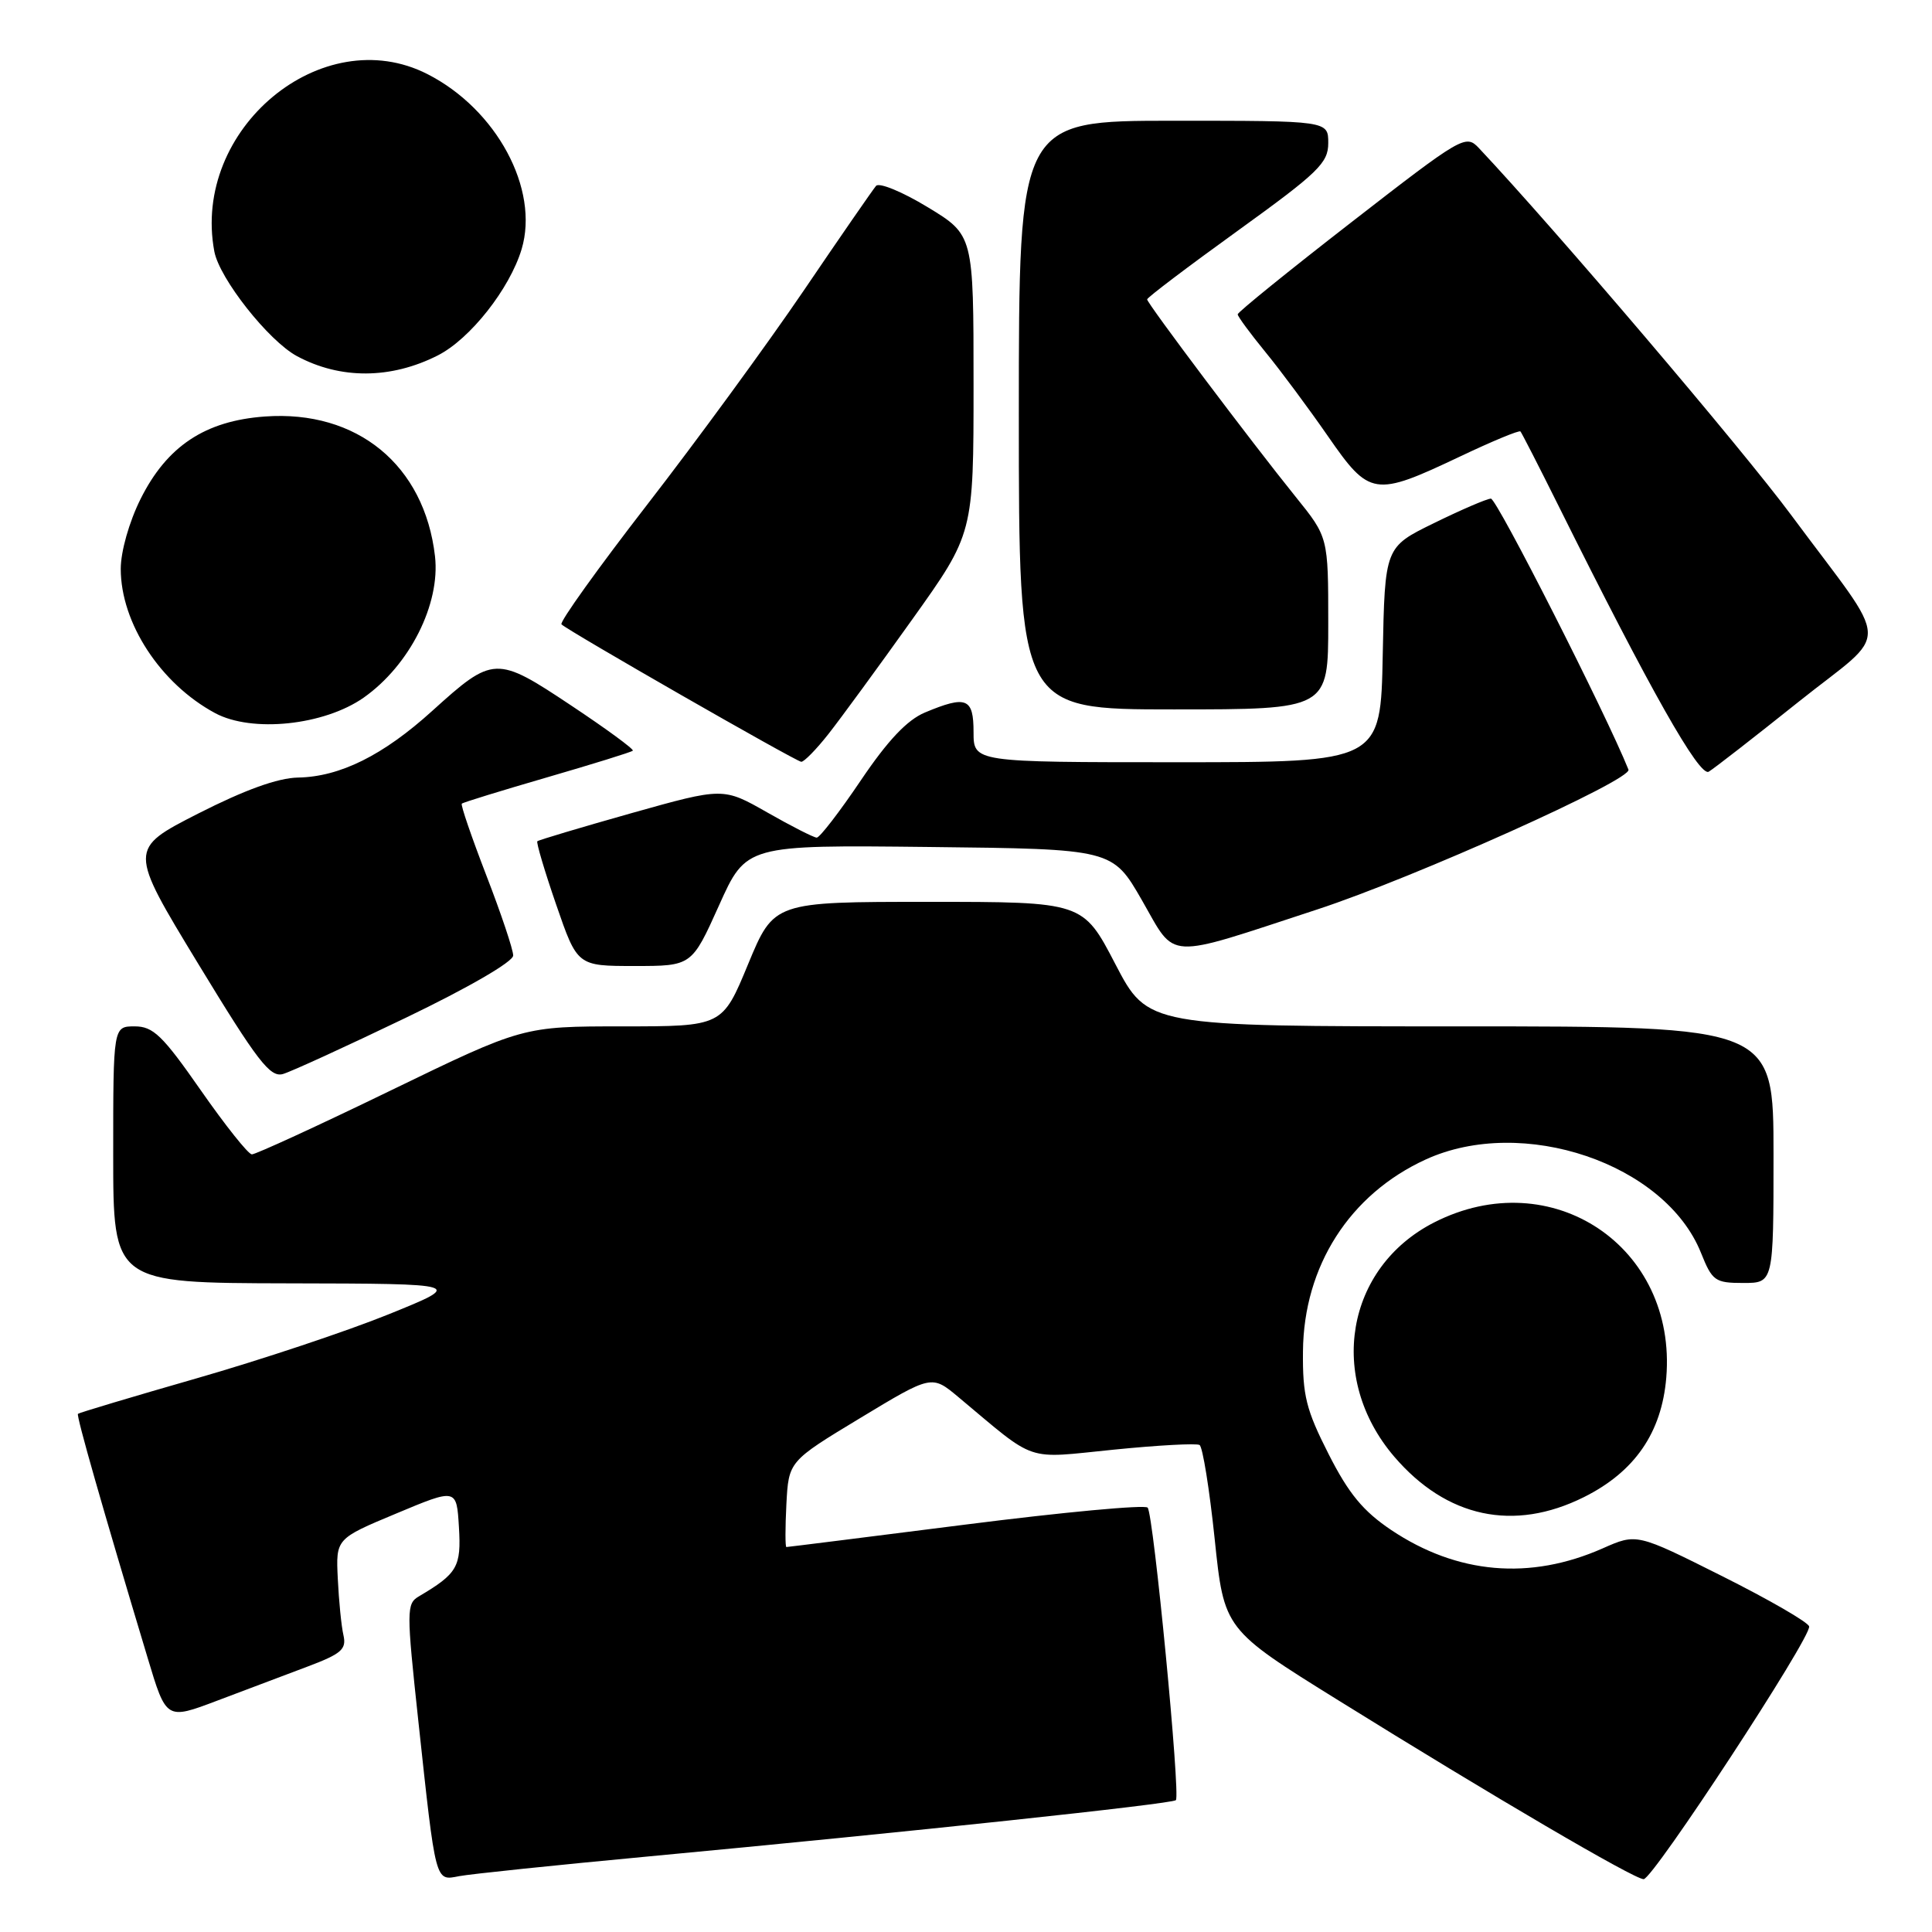 <?xml version="1.0" encoding="UTF-8" standalone="no"?>
<!DOCTYPE svg PUBLIC "-//W3C//DTD SVG 1.1//EN" "http://www.w3.org/Graphics/SVG/1.1/DTD/svg11.dtd" >
<svg xmlns="http://www.w3.org/2000/svg" xmlns:xlink="http://www.w3.org/1999/xlink" version="1.1" viewBox="0 0 256 256">
 <g >
 <path fill="currentColor"
d=" M 86.00 245.98 C 120.25 242.77 155.31 239.03 155.81 238.53 C 156.44 237.89 152.85 200.66 152.07 199.77 C 151.72 199.36 140.87 200.37 127.97 202.01 C 115.06 203.65 104.37 204.99 104.20 204.99 C 104.04 205.00 104.04 202.44 104.20 199.32 C 104.50 193.63 104.50 193.63 113.98 187.90 C 123.46 182.17 123.46 182.17 126.98 185.11 C 137.52 193.92 135.65 193.28 147.55 192.09 C 153.42 191.50 158.55 191.22 158.95 191.47 C 159.36 191.72 160.26 197.32 160.95 203.91 C 162.20 215.90 162.20 215.90 177.35 225.31 C 197.81 238.03 216.54 249.00 217.79 249.00 C 219.03 249.00 240.04 216.92 239.72 215.51 C 239.60 214.96 234.41 211.96 228.18 208.84 C 216.87 203.17 216.87 203.17 212.36 205.17 C 202.72 209.43 193.10 208.59 184.35 202.74 C 180.63 200.24 178.72 197.94 176.05 192.68 C 173.07 186.81 172.59 184.92 172.65 179.05 C 172.75 167.77 178.84 158.25 188.91 153.64 C 201.75 147.76 220.65 154.17 225.39 166.01 C 226.88 169.73 227.25 170.00 230.99 170.00 C 235.00 170.00 235.00 170.00 235.00 153.00 C 235.00 136.00 235.00 136.00 193.54 136.00 C 152.09 136.00 152.09 136.00 147.79 127.75 C 143.50 119.50 143.50 119.50 123.02 119.50 C 102.55 119.50 102.55 119.50 99.13 127.75 C 95.72 136.00 95.72 136.00 82.50 136.00 C 69.29 136.00 69.29 136.00 51.76 144.50 C 42.12 149.18 33.84 152.98 33.37 152.96 C 32.89 152.94 29.85 149.12 26.60 144.46 C 21.54 137.20 20.30 136.00 17.85 136.00 C 15.00 136.00 15.00 136.00 15.00 153.00 C 15.00 170.00 15.00 170.00 38.25 170.05 C 61.50 170.10 61.50 170.10 51.50 174.15 C 46.00 176.38 34.54 180.20 26.04 182.64 C 17.54 185.08 10.47 187.20 10.33 187.34 C 10.09 187.58 13.56 199.73 19.57 219.70 C 22.03 227.90 22.03 227.90 28.77 225.35 C 32.47 223.95 37.86 221.92 40.75 220.83 C 45.24 219.14 45.93 218.54 45.51 216.68 C 45.23 215.48 44.90 212.11 44.76 209.20 C 44.50 203.89 44.50 203.89 52.50 200.55 C 60.50 197.20 60.50 197.20 60.81 202.34 C 61.13 207.62 60.62 208.50 55.50 211.53 C 53.85 212.50 53.85 213.37 55.43 228.03 C 57.77 249.72 57.64 249.22 60.84 248.60 C 62.30 248.32 73.62 247.14 86.00 245.98 Z  M 209.87 198.38 C 216.61 195.02 220.18 189.84 220.79 182.55 C 222.23 165.18 205.59 154.05 190.03 161.98 C 178.31 167.96 175.82 182.58 184.74 193.01 C 191.67 201.10 200.58 203.01 209.87 198.38 Z  M 53.75 134.87 C 62.07 130.87 68.00 127.43 68.00 126.61 C 68.00 125.83 66.40 121.06 64.44 115.99 C 62.49 110.93 61.02 106.65 61.19 106.49 C 61.36 106.32 66.45 104.76 72.50 103.00 C 78.55 101.24 83.66 99.66 83.85 99.47 C 84.04 99.29 80.36 96.59 75.68 93.48 C 65.74 86.86 65.36 86.88 57.27 94.20 C 50.78 100.08 45.05 102.93 39.50 103.03 C 36.81 103.08 32.46 104.65 26.26 107.80 C 17.03 112.51 17.03 112.51 26.26 127.70 C 34.13 140.65 35.80 142.81 37.50 142.31 C 38.60 141.99 45.91 138.64 53.75 134.87 Z  M 95.27 119.98 C 98.87 111.96 98.87 111.96 123.14 112.23 C 147.41 112.50 147.41 112.50 151.32 119.30 C 155.91 127.29 154.11 127.20 174.50 120.52 C 187.40 116.30 216.31 103.31 215.78 101.98 C 212.83 94.62 198.31 66.02 197.55 66.07 C 196.97 66.10 193.57 67.57 190.00 69.32 C 183.50 72.50 183.50 72.50 183.22 86.75 C 182.95 101.00 182.95 101.00 155.97 101.00 C 129.00 101.00 129.00 101.00 129.00 97.00 C 129.00 92.49 128.06 92.11 122.56 94.41 C 120.20 95.40 117.64 98.10 114.06 103.41 C 111.24 107.59 108.62 110.99 108.22 110.99 C 107.82 110.98 104.87 109.48 101.66 107.65 C 95.83 104.33 95.83 104.33 83.66 107.75 C 76.97 109.64 71.37 111.31 71.20 111.47 C 71.04 111.63 72.16 115.42 73.70 119.88 C 76.50 128.00 76.50 128.00 84.08 128.00 C 91.66 128.00 91.66 128.00 95.27 119.98 Z  M 238.30 93.01 C 250.65 83.15 250.77 86.36 237.38 68.30 C 230.82 59.44 206.04 30.33 195.95 19.61 C 194.22 17.78 193.75 18.05 179.09 29.43 C 170.79 35.87 164.00 41.37 164.00 41.65 C 164.00 41.93 165.65 44.17 167.66 46.63 C 169.68 49.09 173.41 54.12 175.96 57.80 C 181.48 65.77 182.11 65.87 193.44 60.50 C 197.69 58.48 201.30 56.98 201.47 57.17 C 201.63 57.35 203.90 61.77 206.50 67.00 C 218.68 91.49 225.19 102.99 226.42 102.25 C 227.11 101.84 232.46 97.68 238.30 93.01 Z  M 109.78 97.25 C 111.40 95.19 116.39 88.37 120.86 82.10 C 129.00 70.70 129.00 70.70 129.00 50.92 C 129.00 31.14 129.00 31.14 122.92 27.45 C 119.58 25.42 116.50 24.15 116.08 24.63 C 115.67 25.11 111.35 31.35 106.50 38.50 C 101.64 45.65 92.31 58.41 85.77 66.85 C 79.23 75.30 74.11 82.44 74.40 82.73 C 75.23 83.57 105.43 100.88 106.17 100.94 C 106.53 100.97 108.16 99.31 109.78 97.25 Z  M 48.19 92.44 C 54.28 88.15 58.36 80.06 57.64 73.71 C 56.25 61.63 47.33 54.30 35.09 55.19 C 27.18 55.76 22.11 59.12 18.62 66.13 C 17.11 69.16 16.00 73.08 16.00 75.38 C 16.00 82.55 21.27 90.60 28.50 94.49 C 33.39 97.12 42.94 96.12 48.19 92.44 Z  M 176.00 82.59 C 176.00 71.18 176.00 71.18 171.69 65.84 C 165.84 58.59 152.00 40.20 152.00 39.67 C 152.00 39.43 157.40 35.34 164.00 30.58 C 174.68 22.87 176.00 21.60 176.00 18.96 C 176.00 16.00 176.00 16.00 155.50 16.00 C 135.00 16.00 135.00 16.00 135.00 55.00 C 135.00 94.00 135.00 94.00 155.50 94.00 C 176.00 94.00 176.00 94.00 176.00 82.59 Z  M 58.00 47.10 C 62.29 44.93 67.54 38.27 69.12 33.01 C 71.49 25.07 65.81 14.49 56.64 9.82 C 42.68 2.70 25.36 17.11 28.40 33.32 C 29.08 36.92 35.59 45.17 39.35 47.19 C 45.10 50.28 51.78 50.25 58.00 47.10 Z "/>
</g>
</svg>